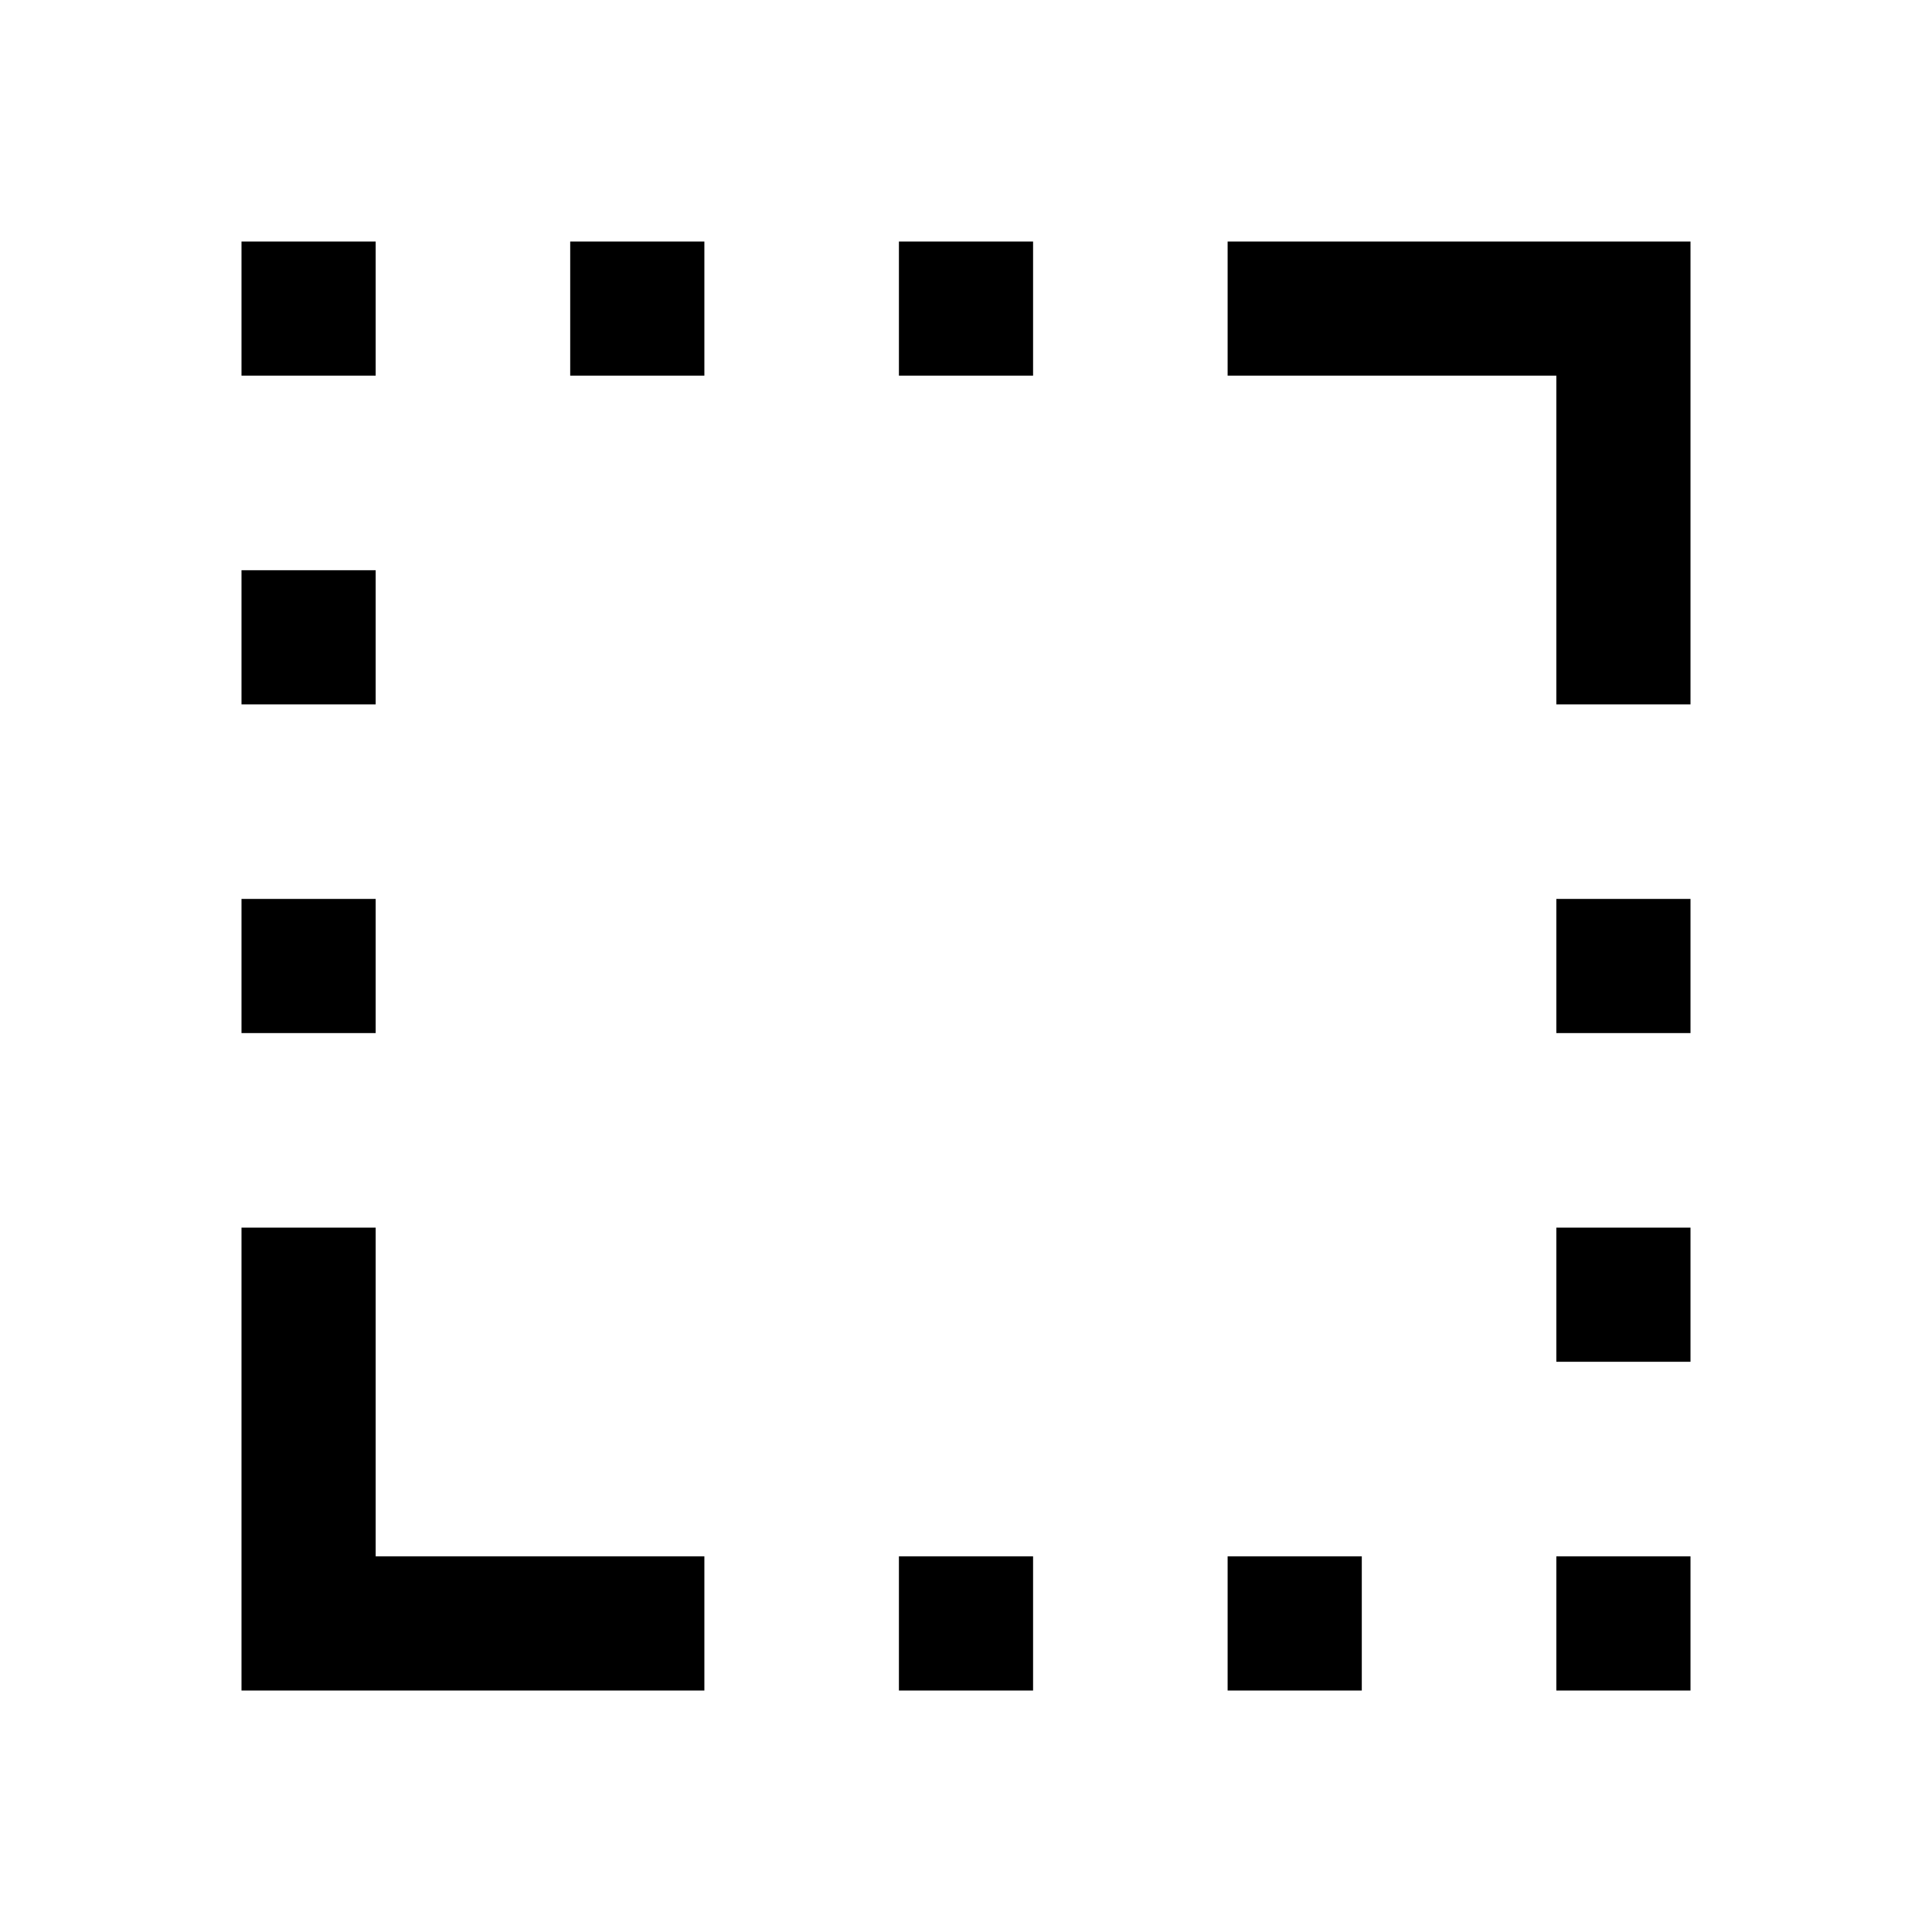 <svg xmlns="http://www.w3.org/2000/svg" height="40" viewBox="0 -960 960 960" width="40"><path d="M773.33-610v-163.33H610V-840h230v230h-66.67ZM120-120v-230h66.67v163.33H350V-120H120Zm0-326.67v-66.66h66.67v66.66H120ZM120-610v-66.67h66.67V-610H120Zm0-163.33V-840h66.67v66.67H120Zm163.33 0V-840H350v66.67h-66.67ZM446.67-120v-66.67h66.66V-120h-66.66Zm0-653.33V-840h66.66v66.67h-66.66ZM610-120v-66.67h66.67V-120H610Zm163.33 0v-66.67H840V-120h-66.67Zm0-163.33V-350H840v66.67h-66.67Zm0-163.34v-66.66H840v66.66h-66.67Z"/></svg>